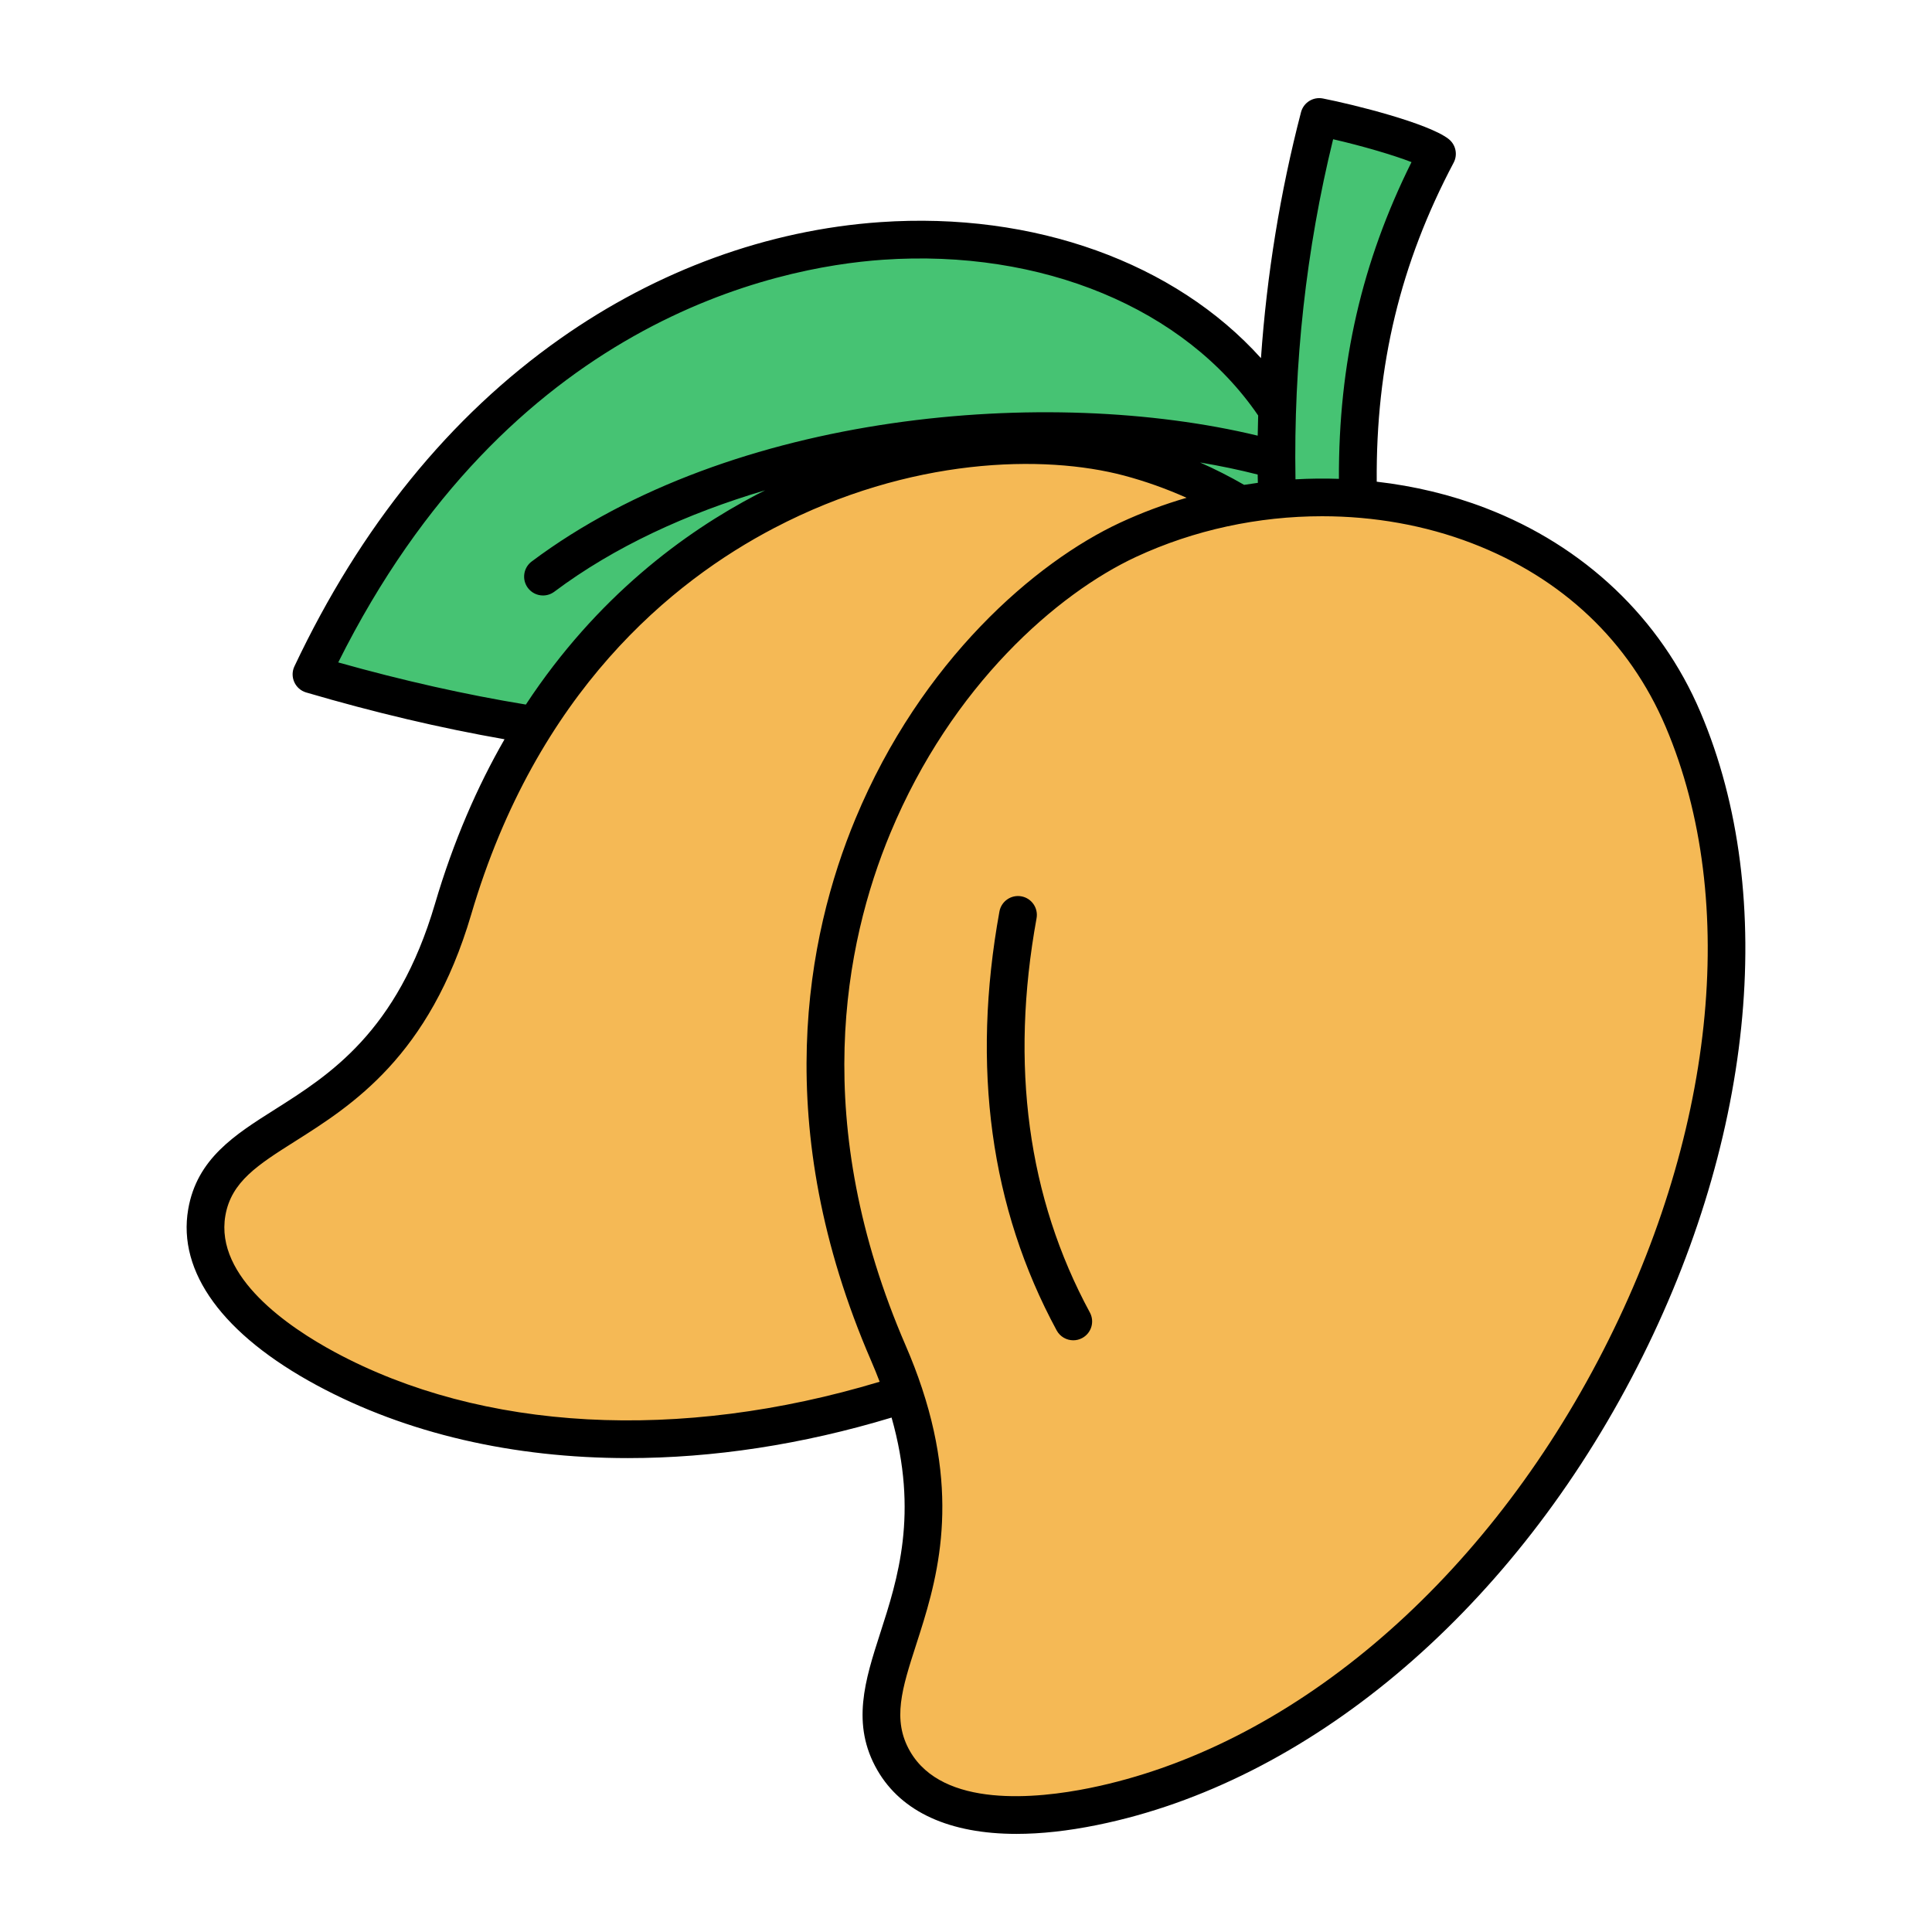<svg id="Layer_1" enable-background="new 0 0 512 512" viewBox="0 0 512 512" xmlns="http://www.w3.org/2000/svg"><g clip-rule="evenodd" fill-rule="evenodd"><path d="m82.567 178.711c110.537 32.446 202.495 21.523 255.992-43.705.047 1.209.099 2.419.158 3.631 5.131.897 16.186.356 21.522.836-2.354-40.376 5.886-70.902 20.593-98.701-3.878-3.021-21.025-7.777-31.193-9.772-6.585 25.337-10.307 51.205-11.167 77.603-44.668-68.217-189.862-69.655-255.905 70.108z" fill="#46c373"/><path d="m54.824 321.295c-2.644 15.289 10.158 29.885 31.522 41.411 44.454 23.979 101.257 23.503 153.257 6.689 17.539 52.679-16.249 73.84-2.738 97.23 8.096 14.016 28.104 17.159 52.921 12.12 115.797-23.514 199.257-187.008 156.253-288.107-19.68-46.267-70.367-65.295-117.281-56.946-9.178-5.47-19.144-9.732-29.577-12.501-49.875-13.236-147.222 11.449-179.091 119.757-17.892 60.805-60.566 53.165-65.266 80.347z" fill="#f5b955"/><path d="m288.819 347.812c1.32 2.43.417 5.464-2.013 6.775-.759.412-1.568.604-2.379.604-1.77 0-3.488-.946-4.401-2.617-17.559-32.444-22.658-69.795-15.166-111.014.496-2.716 3.1-4.514 5.811-4.022 2.716.492 4.519 3.095 4.027 5.811-7.081 38.924-2.333 74.075 14.121 104.463zm134.697 12.708c30.922-58.801 37.613-121.577 17.901-167.923-9.617-22.616-27.368-39.43-51.318-48.626-12.478-4.79-26.038-7.164-39.72-7.164-16.88 0-33.928 3.62-49.333 10.784-20.766 9.674-48.776 33.97-65.089 73.18-12.249 29.429-21.478 76.894 4.092 135.896 1.658 3.835 3.062 7.52 4.242 11.083.019.042.037.075.047.112.014.037.014.075.028.112 10.282 31.091 3.521 52.091-1.569 67.861-3.741 11.589-6.438 19.961-1.62 28.291 8.723 15.096 33.563 12.572 47.591 9.721 52.681-10.695 103.049-53.061 134.748-113.327zm-334.82-2.21c39.032 21.052 91.413 23.852 144.422 7.866-.693-1.807-1.428-3.647-2.248-5.534-26.961-62.224-17.133-112.493-4.144-143.715 17.414-41.851 47.629-67.941 70.1-78.401 5.703-2.65 11.603-4.851 17.633-6.607-5.394-2.407-10.933-4.387-16.58-5.89-21.192-5.623-56.67-4.926-92.701 13.897-27.05 14.131-62.931 43.377-80.312 102.44-11.06 37.585-31.639 50.593-46.669 60.093-9.819 6.209-16.913 10.69-18.472 19.689-2.818 16.342 16.942 29.672 28.971 36.162zm.941-182.762c45.063-90.289 115.673-104.725 144.328-106.71 42.151-2.922 80.082 12.876 99.463 41.275-.052 1.779-.089 3.559-.122 5.342-55.397-13.349-139.3-6.448-192.407 33.348-2.21 1.658-2.659 4.79-1.002 7.005.979 1.306 2.482 1.999 3.999 1.999 1.053 0 2.102-.328 3.001-.997 15.878-11.903 35.202-20.771 55.888-26.886-.735.379-1.489.749-2.238 1.142-19.109 9.983-42.352 27.031-61.189 55.65-15.961-2.622-32.64-6.359-49.721-11.168zm243.66-49.792c-4.87-1.241-9.969-2.308-15.269-3.193 3.971 1.756 7.871 3.732 11.682 5.928 1.208-.197 2.416-.37 3.638-.534-.018-.73-.042-1.465-.051-2.201zm19.994-88.857c7.637 1.751 15.976 4.195 20.775 6.059-13.176 26.474-19.347 53.407-19.24 83.945-3.83-.136-7.67-.089-11.509.122-.529-30.65 2.81-60.917 9.974-90.126zm97.327 151.784c-10.549-24.807-30.772-44.005-56.942-54.049-9.177-3.526-18.907-5.844-28.829-6.981-.23-30.908 6.284-57.888 20.382-84.54 1.138-2.145.567-4.79-1.339-6.284-5.399-4.2-25.135-9.131-33.31-10.732-2.594-.51-5.132 1.086-5.802 3.648-5.521 21.239-9.06 43.049-10.61 65.169-22.742-25.261-60.079-38.877-100.891-36.049-29.742 2.06-59.068 12.741-84.821 30.889-29.25 20.612-52.948 49.825-70.427 86.825-.632 1.32-.642 2.851-.042 4.181.6 1.334 1.751 2.341 3.151 2.749 18.008 5.291 35.656 9.449 52.569 12.404-7.188 12.497-13.518 26.933-18.439 43.63-9.992 33.97-27.972 45.334-42.408 54.465-10.634 6.719-20.673 13.064-22.981 26.441-2.889 16.678 9.219 33.254 34.069 46.66 23.782 12.83 52.119 19.301 82.48 19.301 22.517 0 46.149-3.568 69.851-10.741 7.211 25.458 1.629 42.759-3.002 57.101-4.008 12.436-7.801 24.18-.758 36.363 6.42 11.121 19.207 16.866 36.869 16.866 6.49 0 13.64-.778 21.37-2.351 55.589-11.289 108.532-55.579 141.613-118.473 32.298-61.433 39.125-127.412 18.247-176.492z"/></g></svg>